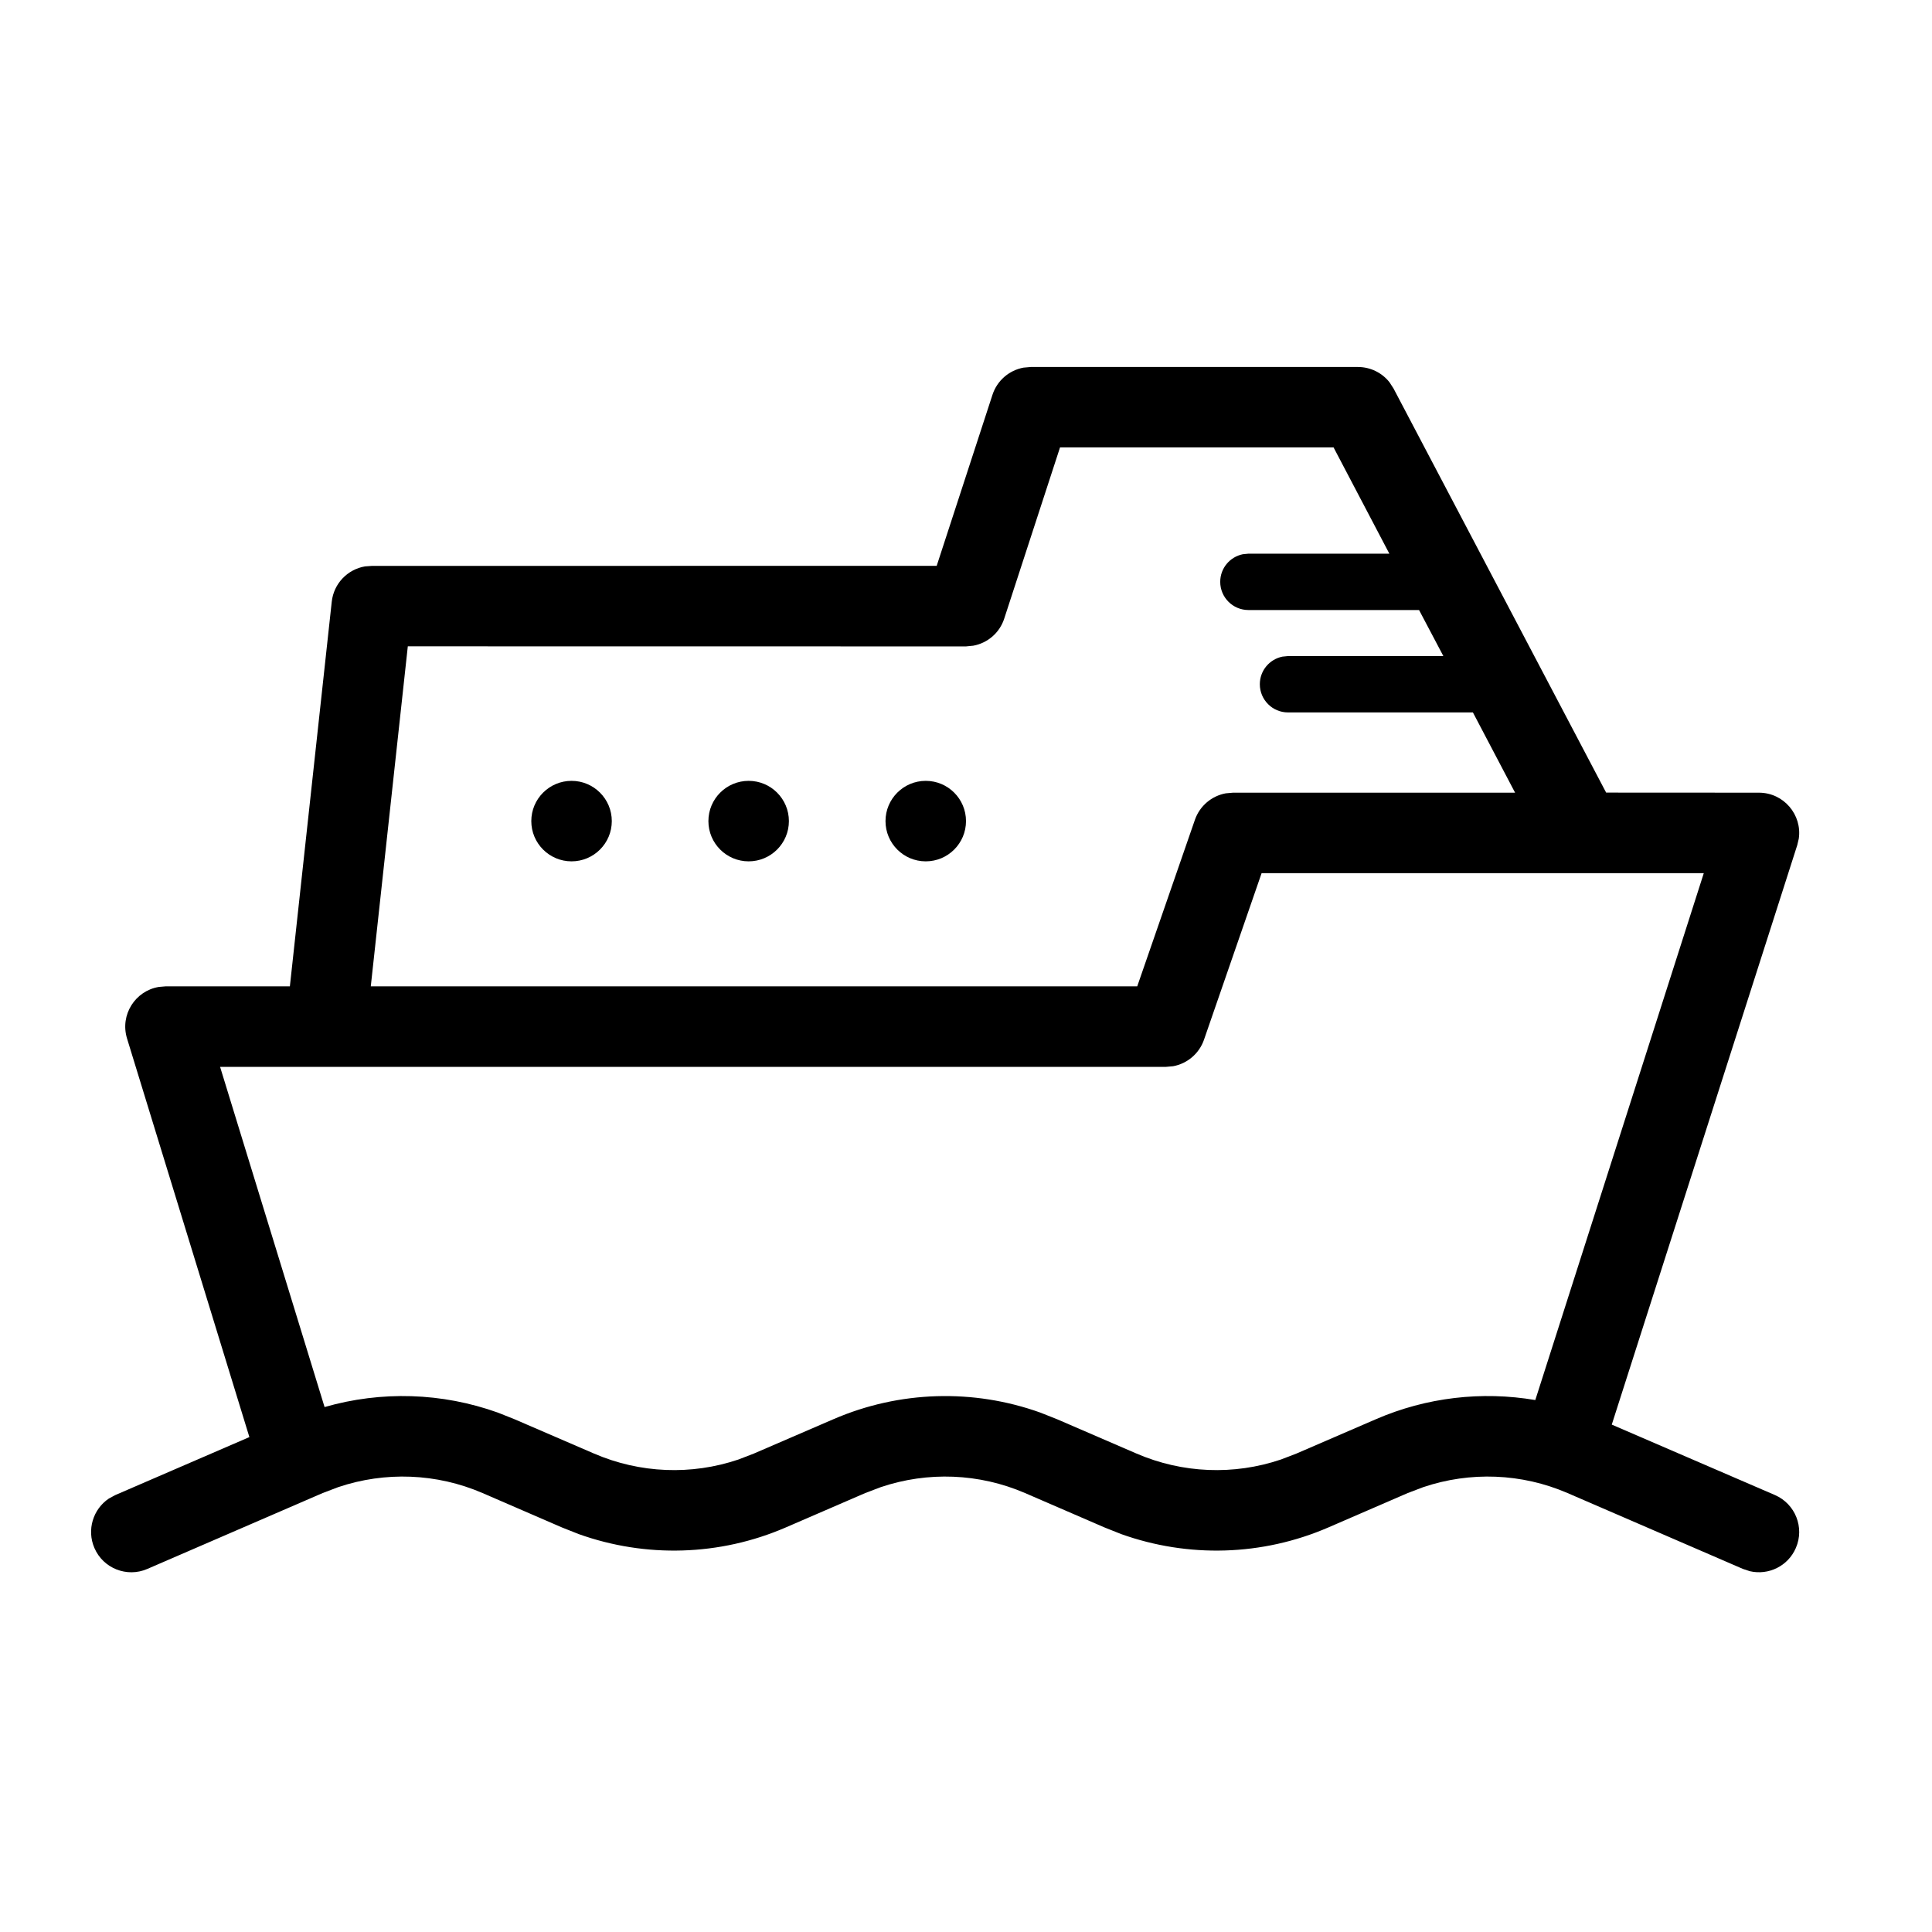 <svg xmlns="http://www.w3.org/2000/svg" width="24" height="24" viewBox="0 0 24 24">
    <g fill="none" fill-rule="evenodd">
        <g fill="#000" fill-rule="nonzero">
            <path d="M16.869 4.559c.154 0 .299.071.392.19l.05.077 2.641 5.02 1.898.001c.31 0 .539.277.495.572l-.019.08-2.304 7.198 2.027.875c.253.11.37.404.26.657-.097.226-.34.343-.572.289l-.085-.028-2.18-.943c-.57-.246-1.208-.27-1.792-.073l-.192.073-.988.428c-.819.354-1.738.38-2.572.082l-.206-.082-.989-.428c-.57-.246-1.208-.27-1.792-.073l-.192.073-.989.428c-.818.354-1.738.38-2.571.082l-.207-.082-.988-.428c-.57-.246-1.209-.27-1.793-.073l-.192.073-2.179.943c-.253.11-.548-.007-.657-.26-.098-.226-.016-.484.18-.615l.08-.043 1.665-.72-1.52-4.952c-.09-.295.104-.593.396-.64l.082-.007h1.545l.52-4.777c.024-.226.196-.403.413-.44l.083-.006 7.019-.001.693-2.125c.058-.177.207-.304.385-.337l.09-.008h4.065zm4.295 6.288h-5.492l-.716 2.07c-.06.172-.208.296-.383.328l-.09.008H2.734l1.298 4.226c.705-.203 1.459-.18 2.153.069l.206.082.989.427c.57.246 1.208.271 1.792.074l.192-.074.989-.427c.818-.354 1.738-.381 2.571-.082l.207.082.988.427c.57.246 1.209.271 1.792.074l.193-.074.988-.427c.628-.272 1.316-.351 1.98-.238l2.093-6.545zm-4.598-5.289h-3.398l-.693 2.126c-.057.177-.206.304-.384.337L12 8.03l-6.934-.001-.46 4.224h9.521l.717-2.07c.06-.172.208-.296.383-.328l.09-.008h3.504l-.524-.997H16c-.193 0-.35-.157-.35-.35 0-.17.12-.31.28-.343L16 8.15h1.93l-.302-.572h-2.12c-.193 0-.35-.157-.35-.35 0-.17.12-.31.28-.343l.07-.007h1.751l-.693-1.32zM7.1 9.7c.276 0 .5.224.5.5s-.224.5-.5.5-.5-.224-.5-.5.224-.5.5-.5zm2.2 0c.276 0 .5.224.5.5s-.224.5-.5.5-.5-.224-.5-.5.224-.5.5-.5zm2.2 0c.276 0 .5.224.5.5s-.224.5-.5.5-.5-.224-.5-.5.224-.5.5-.5z"/>
        </g>
    </g>
</svg>
